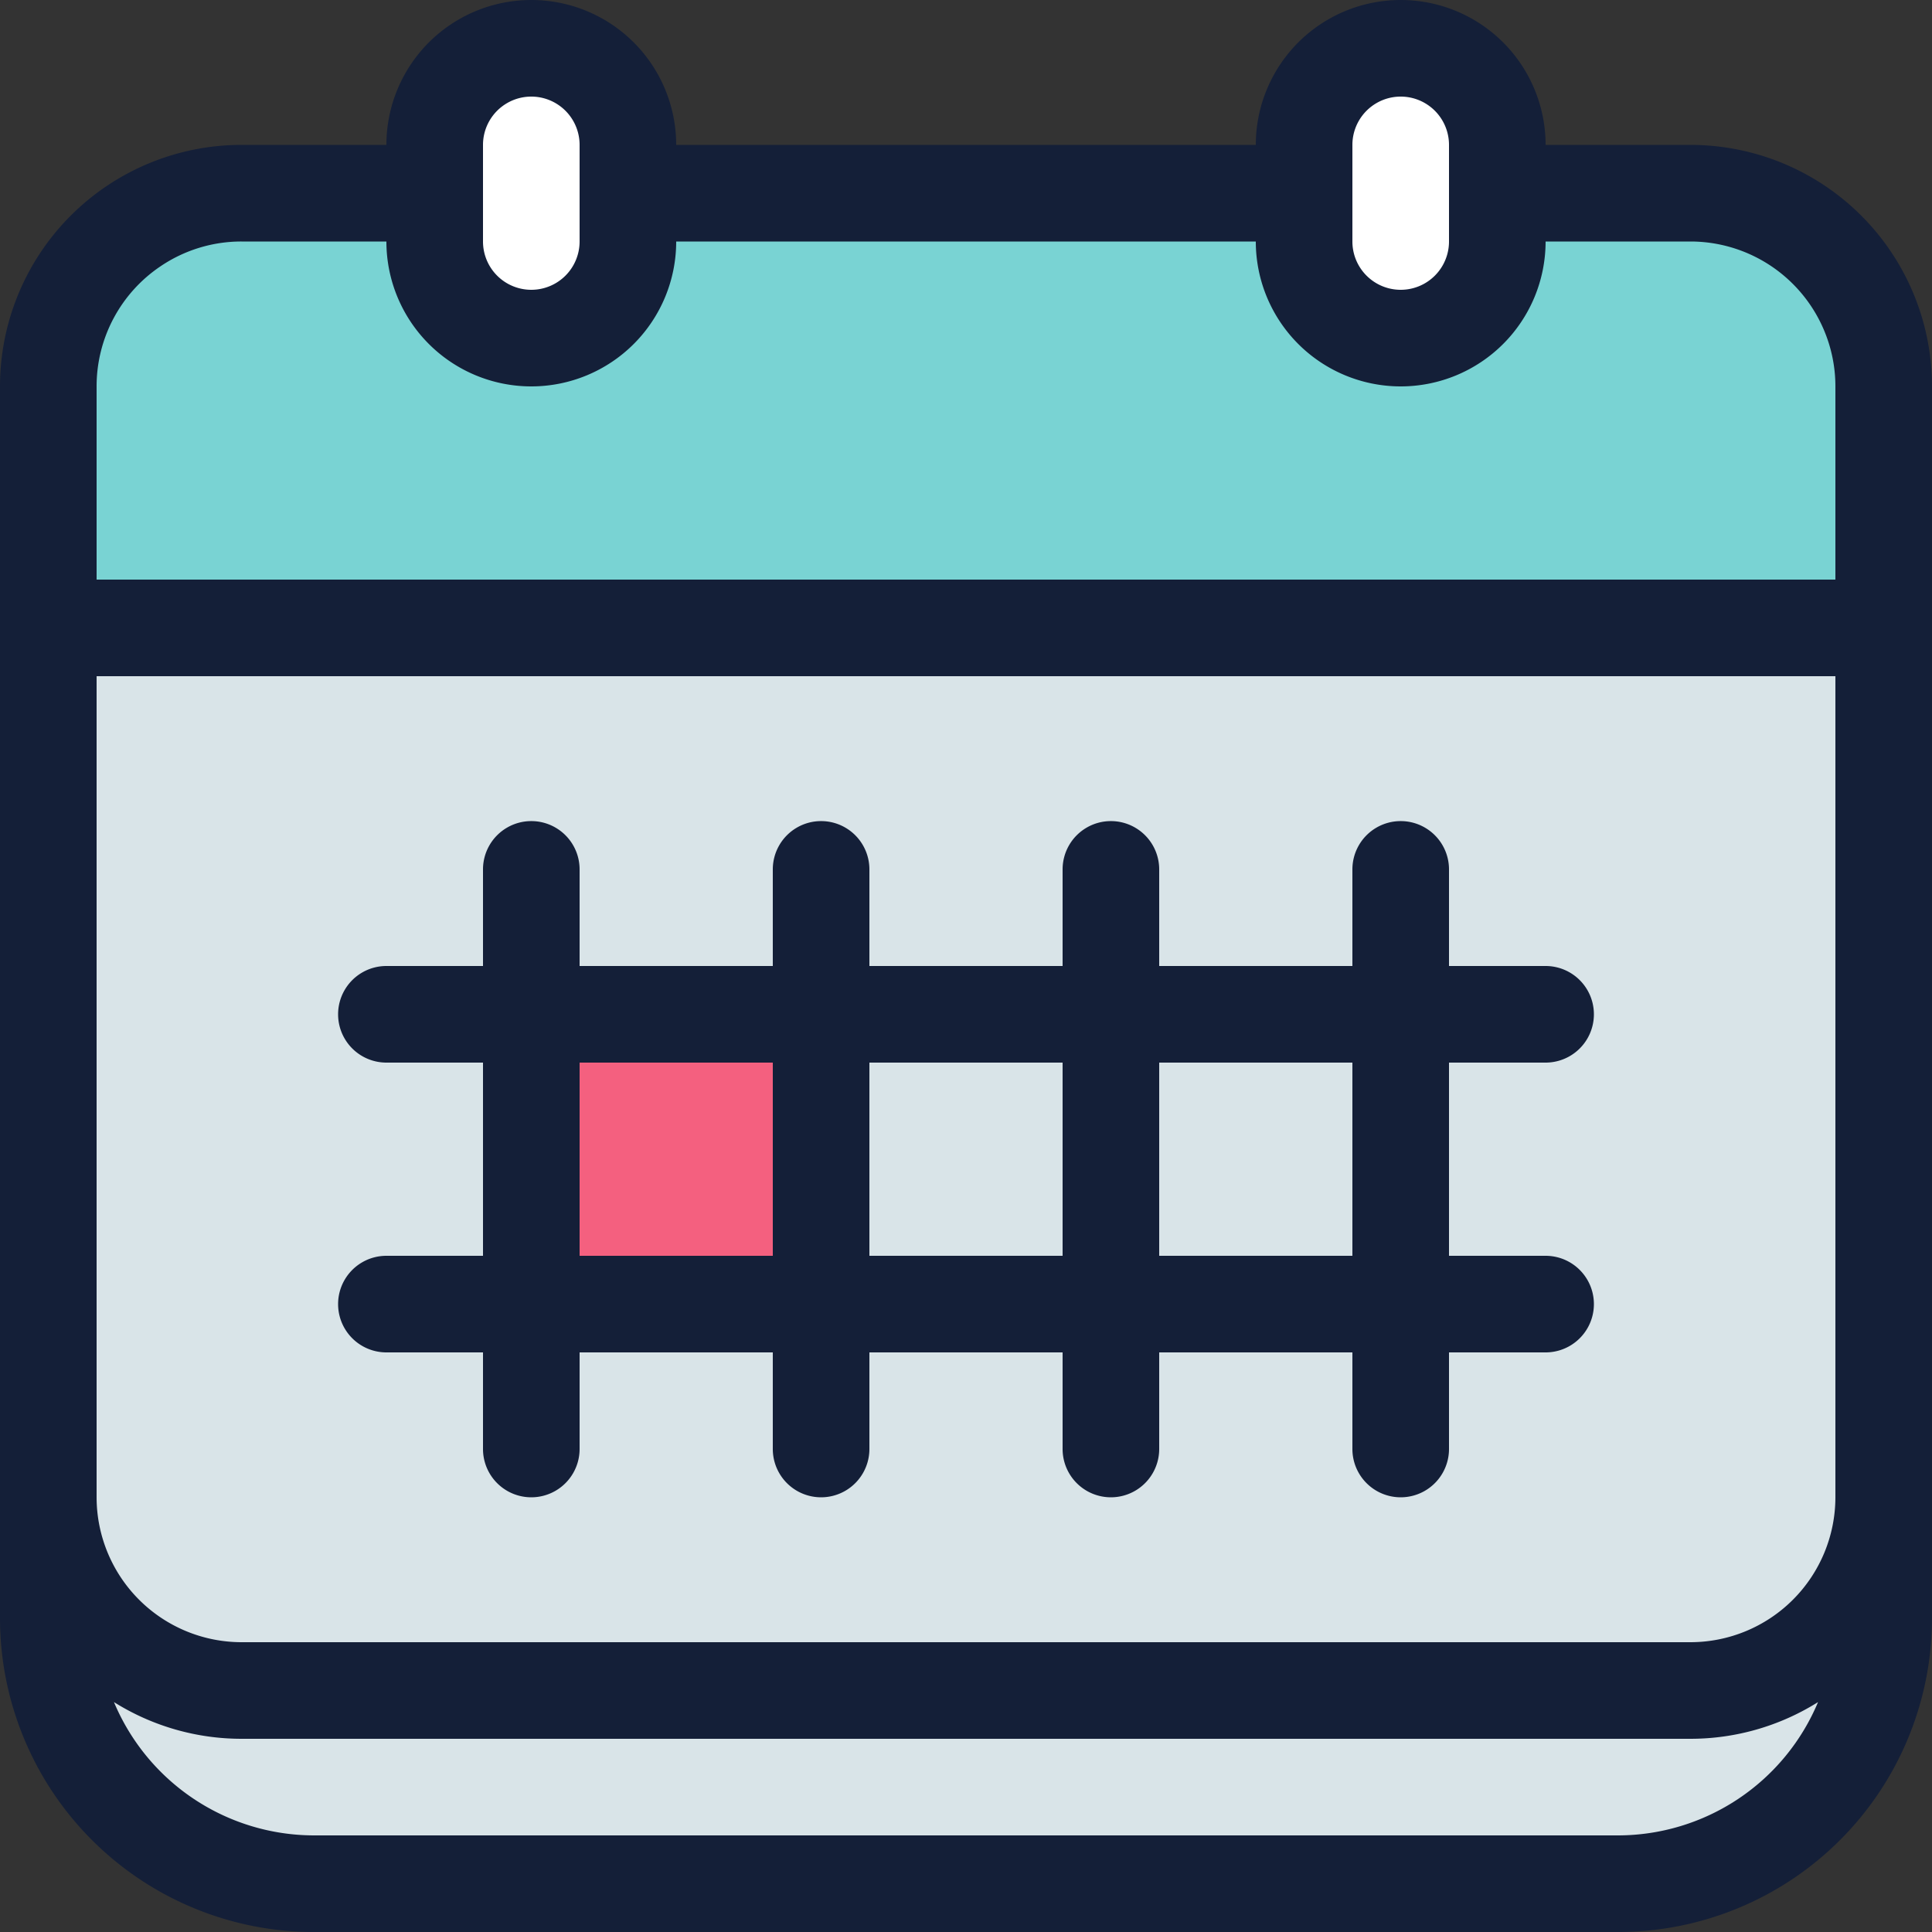 <svg id="Layer_1" data-name="Layer 1" xmlns="http://www.w3.org/2000/svg" viewBox="0 0 512 512"><rect x="0" y="0" width="512" height="512" fill="#333333" stroke="none"/><defs><style>.cls-1{fill:#d9e4e8;}.cls-2{fill:#79d3d3;}.cls-3{fill:#fff;}.cls-4{fill:#f4607f;}.cls-5{fill:#141f38;}</style></defs><title>calendar-filled</title><path class="cls-1" d="M499.2,102.4V428.8a70.48,70.48,0,0,1-70.4,70.4H83.2a70.48,70.48,0,0,1-70.4-70.4V102.4A51.26,51.26,0,0,1,64,51.2H448A51.26,51.26,0,0,1,499.2,102.4Z"/><path class="cls-2" d="M12.8,166.4v-64A51.26,51.26,0,0,1,64,51.2H448a51.26,51.26,0,0,1,51.2,51.2v64Z"/><path class="cls-3" d="M140.8,89.6A25.63,25.63,0,0,1,115.2,64V38.4a25.6,25.6,0,1,1,51.2,0V64A25.63,25.63,0,0,1,140.8,89.6Z"/><path class="cls-3" d="M371.2,89.6A25.63,25.63,0,0,1,345.6,64V38.4a25.6,25.6,0,0,1,51.2,0V64A25.63,25.63,0,0,1,371.2,89.6Z"/><rect class="cls-4" x="153.6" y="281.6" width="51.2" height="51.2"/><path class="cls-5" d="M102.4,332.8a12.8,12.8,0,0,0,0,25.6H128V384a12.8,12.8,0,1,0,25.6,0V358.4h51.2V384a12.8,12.8,0,0,0,25.6,0V358.4h51.2V384a12.8,12.8,0,0,0,25.6,0V358.4h51.2V384a12.8,12.8,0,0,0,25.6,0V358.4h25.6a12.8,12.8,0,0,0,0-25.6H384V281.6h25.6a12.8,12.8,0,0,0,0-25.6H384V230.4a12.8,12.8,0,0,0-25.6,0V256H307.2V230.4a12.8,12.8,0,1,0-25.6,0V256H230.4V230.4a12.8,12.8,0,0,0-25.6,0V256H153.6V230.4a12.8,12.8,0,1,0-25.6,0V256H102.4a12.8,12.8,0,0,0,0,25.6H128v51.2Zm256-51.2v51.2H307.2V281.6Zm-76.8,0v51.2H230.4V281.6Zm-128,0h51.2v51.2H153.6ZM448,38.4H409.6a38.4,38.4,0,0,0-76.8,0H179.2a38.4,38.4,0,1,0-76.8,0H64a64,64,0,0,0-64,64V428.8A83.2,83.2,0,0,0,83.2,512H428.8A83.2,83.2,0,0,0,512,428.8V102.4A64,64,0,0,0,448,38.4Zm-89.6,0a12.8,12.8,0,0,1,25.6,0V64a12.8,12.8,0,0,1-25.6,0ZM128,38.4a12.8,12.8,0,1,1,25.6,0V64A12.8,12.8,0,1,1,128,64Zm-102.4,64A38.33,38.33,0,0,1,42.54,70.57,38.18,38.18,0,0,1,64,64h38.4a38.4,38.4,0,1,0,76.8,0H332.8a38.4,38.4,0,0,0,76.8,0H448a38.44,38.44,0,0,1,38.2,34.48,38.69,38.69,0,0,1,.2,3.92v51.2H25.6Zm403.2,384H83.2a57.56,57.56,0,0,1-53-35.33A63.61,63.61,0,0,0,64,460.8H448a63.61,63.61,0,0,0,33.8-9.73A57.56,57.56,0,0,1,428.8,486.4Zm57.6-89.6A38.44,38.44,0,0,1,448,435.2H64a38.44,38.44,0,0,1-38.4-38.4V179.2H486.4Z"/></svg>
